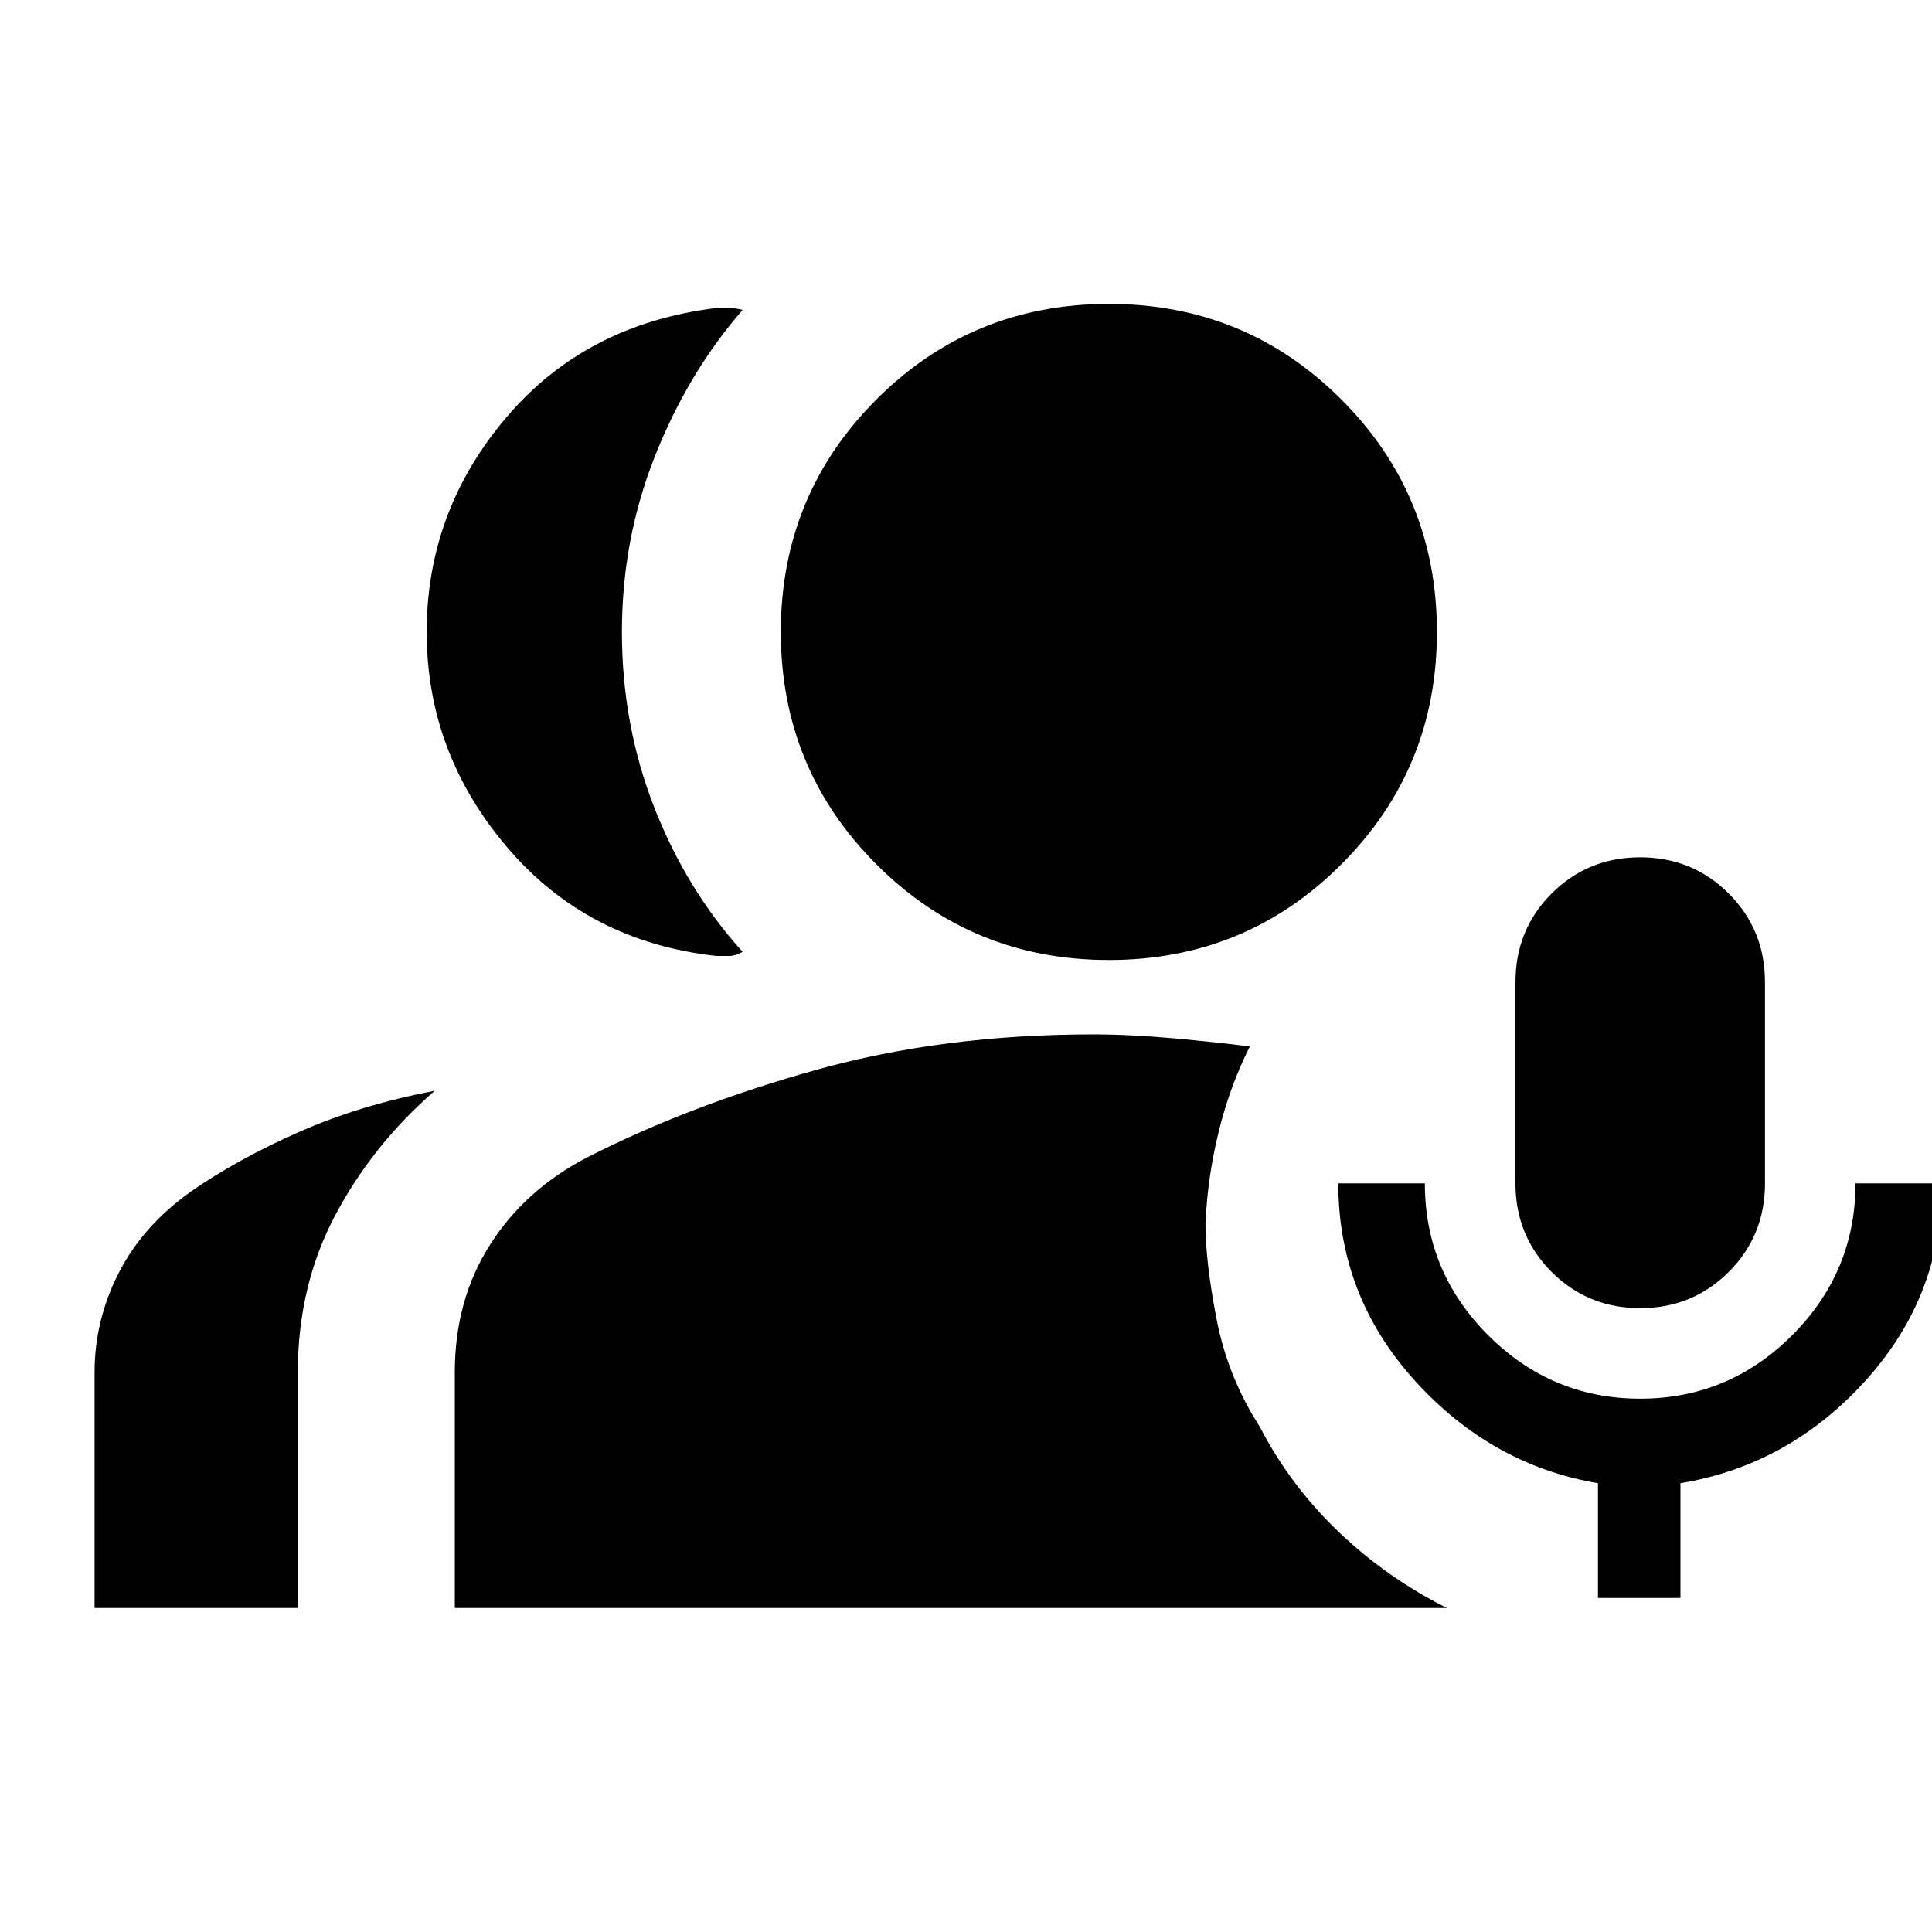 <svg xmlns="http://www.w3.org/2000/svg" height="20" width="20"><path d="M16.979 13.542Q16.438 13.542 16.062 13.167Q15.688 12.792 15.688 12.25V10.167Q15.688 9.625 16.062 9.25Q16.438 8.875 16.979 8.875Q17.521 8.875 17.896 9.25Q18.271 9.625 18.271 10.167V12.25Q18.271 12.792 17.896 13.167Q17.521 13.542 16.979 13.542ZM16.542 16.542V15.354Q15.438 15.167 14.646 14.292Q13.854 13.417 13.854 12.25H14.75Q14.75 13.167 15.406 13.823Q16.062 14.479 16.979 14.479Q17.896 14.479 18.552 13.823Q19.208 13.167 19.208 12.25H20.104Q20.104 13.417 19.312 14.292Q18.521 15.167 17.396 15.354V16.542ZM7.417 9.896Q6.083 9.75 5.25 8.771Q4.417 7.792 4.417 6.542Q4.417 5.292 5.24 4.323Q6.062 3.354 7.417 3.188Q7.5 3.188 7.552 3.188Q7.604 3.188 7.688 3.208Q7.125 3.854 6.781 4.719Q6.438 5.583 6.438 6.542Q6.438 7.5 6.771 8.354Q7.104 9.208 7.688 9.854Q7.604 9.896 7.552 9.896Q7.5 9.896 7.417 9.896ZM0.979 16.646V14.208Q0.979 13.667 1.229 13.177Q1.479 12.688 1.979 12.333Q2.458 12 3.094 11.719Q3.729 11.438 4.5 11.292Q3.854 11.854 3.469 12.583Q3.083 13.312 3.083 14.208V16.646ZM11.479 9.938Q10.062 9.938 9.073 8.948Q8.083 7.958 8.083 6.542Q8.083 5.125 9.073 4.135Q10.062 3.146 11.479 3.146Q12.896 3.146 13.885 4.135Q14.875 5.125 14.875 6.542Q14.875 7.958 13.885 8.948Q12.896 9.938 11.479 9.938ZM4.708 16.646V14.208Q4.708 13.458 5.073 12.885Q5.438 12.312 6.083 11.979Q7.146 11.438 8.458 11.073Q9.771 10.708 11.312 10.708Q11.708 10.708 12.167 10.75Q12.625 10.792 12.938 10.833Q12.729 11.25 12.615 11.719Q12.5 12.188 12.479 12.667Q12.479 13.062 12.594 13.656Q12.708 14.25 13.042 14.771Q13.354 15.375 13.854 15.854Q14.354 16.333 14.979 16.646Z"/></svg>